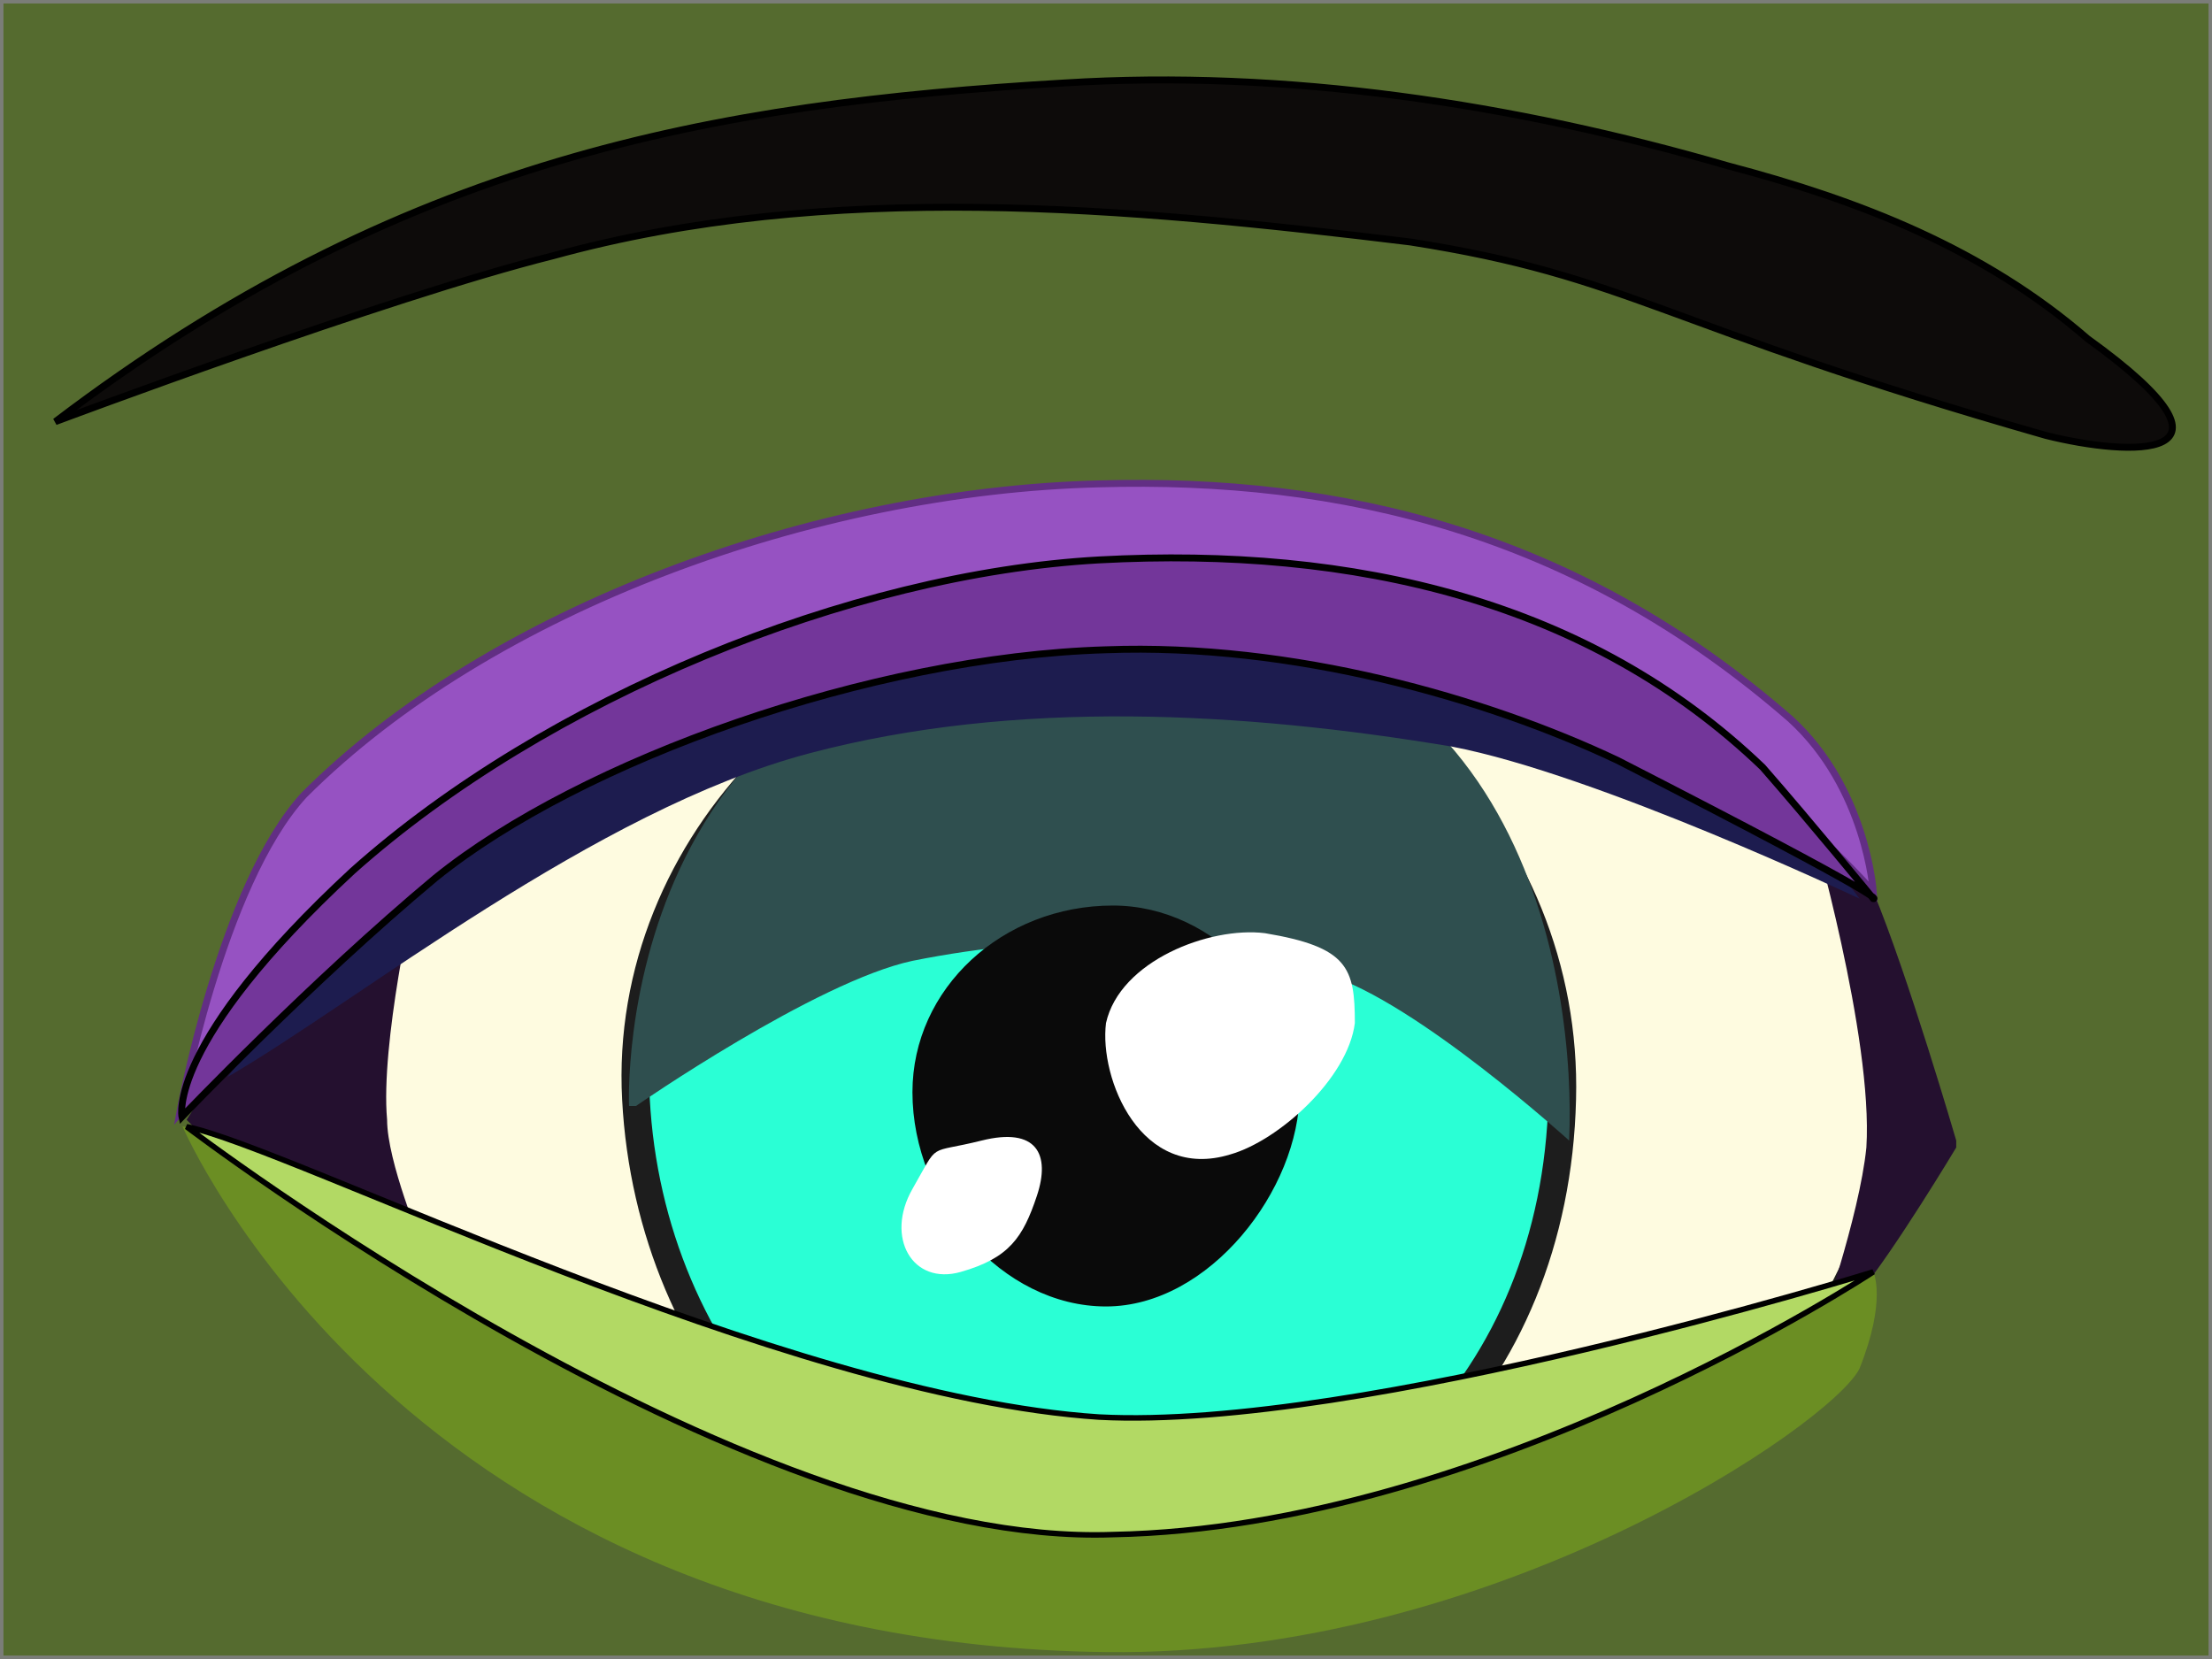 <?xml version="1.0" encoding="UTF-8" standalone="no"?>
<!-- Created with Inkscape (http://www.inkscape.org/) -->

<svg
   width="320"
   height="240"
   viewBox="0 0 320 240"
   version="1.1"
   id="svg1"
   xml:space="preserve"
   inkscape:version="1.4.2 (ebf0e940, 2025-05-08)"
   inkscape:export-filename="memories/eyestack-main-corners.png"
   inkscape:export-xdpi="96"
   inkscape:export-ydpi="96"
   sodipodi:docname="eyestack-main.svg"
   xmlns:inkscape="http://www.inkscape.org/namespaces/inkscape"
   xmlns:sodipodi="http://sodipodi.sourceforge.net/DTD/sodipodi-0.dtd"
   xmlns="http://www.w3.org/2000/svg"
   xmlns:svg="http://www.w3.org/2000/svg"><rect x="0" y="0" width="320" height="240" fill="#333333" stroke="none"/><sodipodi:namedview
     id="namedview1"
     pagecolor="#505050"
     bordercolor="#eeeeee"
     borderopacity="1"
     inkscape:showpageshadow="0"
     inkscape:pageopacity="0"
     inkscape:pagecheckerboard="true"
     inkscape:deskcolor="#505050"
     inkscape:document-units="px"
     inkscape:zoom="5.7157799"
     inkscape:cx="212.13203"
     inkscape:cy="152.2102"
     inkscape:window-width="2352"
     inkscape:window-height="1147"
     inkscape:window-x="0"
     inkscape:window-y="25"
     inkscape:window-maximized="0"
     inkscape:current-layer="g_upper_lid_11"
     showgrid="false"
     showguides="true"><sodipodi:guide
       position="160,155.342"
       orientation="1,0"
       id="guide1"
       inkscape:locked="false" /><sodipodi:guide
       position="93.425,120"
       orientation="0,-1"
       id="guide2"
       inkscape:locked="false" /><sodipodi:guide
       position="130.667,84"
       orientation="0,-1"
       id="guide3"
       inkscape:locked="false" /><sodipodi:guide
       position="272.66,156.619"
       orientation="1,0"
       id="guide4"
       inkscape:locked="false" /><sodipodi:guide
       position="52.948,193.485"
       orientation="1,0"
       id="guide5"
       inkscape:locked="false" /><sodipodi:guide
       position="30.433,223.67"
       orientation="1,0"
       id="guide6"
       inkscape:locked="false" /><sodipodi:guide
       position="43.052,211.794"
       orientation="1,0"
       id="guide7"
       inkscape:locked="false" /><sodipodi:guide
       position="282.062,161.32"
       orientation="1,0"
       id="guide8"
       inkscape:locked="false" /><sodipodi:guide
       position="17.814,67.052"
       orientation="0,-1"
       id="guide9"
       inkscape:locked="false" /><sodipodi:guide
       position="21.773,62.845"
       orientation="0,-1"
       id="guide10"
       inkscape:locked="false" /><sodipodi:guide
       position="25.485,114.309"
       orientation="1,0"
       id="guide11"
       inkscape:locked="false" /><sodipodi:guide
       position="1.979,90.557"
       orientation="0,-1"
       id="guide12"
       inkscape:locked="false" /><sodipodi:guide
       position="15.588,181.113"
       orientation="0,-1"
       id="guide13"
       inkscape:locked="false" /><sodipodi:guide
       position="304.33,122.227"
       orientation="1,0"
       id="guide14"
       inkscape:locked="false" /><sodipodi:guide
       position="-12.371,77.691"
       orientation="0,-1"
       id="guide15"
       inkscape:locked="false" /></sodipodi:namedview><defs
     id="defs1" /><g
     inkscape:groupmode="layer"
     id="g_base_color"
     inkscape:label="g_neutral_bg_color"
     style="display:inline"
     sodipodi:insensitive="true"><rect
       style="fill:#556b2f;fill-opacity:1;stroke:#808080;stroke-opacity:0.9"
       id="rect12"
       width="320"
       height="240"
       x="0"
       y="0"
       inkscape:label="color_rect1" /></g><g
     inkscape:groupmode="layer"
     id="g_surpise_bg_color"
     inkscape:label="g_surpise_bg_color"
     style="display:none"><rect
       style="display:inline;fill:#9540bf;fill-opacity:1;stroke:#808080;stroke-opacity:0.9"
       id="rect1"
       width="320"
       height="240"
       x="0"
       y="0"
       inkscape:label="color_rect2" /></g><g
     inkscape:groupmode="layer"
     id="g_symmetric_testo"
     inkscape:label="g_symmetric_testo"
     style="display:none;fill:#fbf394;fill-opacity:1"><ellipse
       style="fill:#fbf394;fill-opacity:1;stroke:#1d1d1d"
       id="grande_ellipse"
       cx="75.934"
       cy="186.834"
       rx="180"
       ry="20"
       transform="rotate(-30)" /></g><g
     inkscape:groupmode="layer"
     id="g_face_background_11"
     inkscape:label="g_face_background_11"
     style="display:inline"><path
       style="display:inline;fill:#0d0b0a;fill-opacity:1;stroke:#000000;stroke-opacity:1"
       d="m 8,61 c 50,-38 95,-46 146,-49 32,-2 65,3 96,12 19,5 37,12 52,25 25,18 6,17 -6,14 C 240,47 236,40 204,35 163,30 120,26 80,37 56,43 8,61 8,61 Z"
       id="eyebrow"
       sodipodi:nodetypes="csassasc"
       inkscape:label="eyebrow" /></g><g
     inkscape:groupmode="layer"
     id="g_eyeball_bg"
     inkscape:label="g_eyeball_bg"
     style="display:inline"
     sodipodi:insensitive="true"><ellipse
       style="display:inline;fill:#fefbe0;fill-opacity:1;stroke:#1d1d1d;stroke-width:0.983"
       id="sclera"
       cx="162.854"
       cy="156.19"
       rx="110"
       ry="82"
       inkscape:label="sclera" /></g><g
     inkscape:groupmode="layer"
     id="g_inner_eye_11"
     inkscape:label="g_inner_eye_11"
     style="display:inline"><path
       id="iris_11"
       style="display:inline;fill:#2affd5;fill-opacity:1;stroke:#1d1d1d;stroke-width:4;stroke-dasharray:none;stroke-opacity:1"
       d="m 226,159 c -1,41 -30,69 -67,69 -37,0 -65,-31 -67,-69 -2,-37 30,-69 67,-69 37,0 68,31 67,69 z"
       sodipodi:nodetypes="sssss"
       inkscape:label="iris" /><path
       style="display:inline;fill:#2f4f4f;fill-opacity:1;stroke:none;stroke-opacity:0.9"
       d="m 92,160 c 0,0 26,-18 40,-21 20,-4 41,-4 60,2 13,4 35,24 35,24 1,-22 -6,-79 -68,-76 -71,3 -68,71 -68,71 z"
       id="iris_shadow_top_11"
       sodipodi:nodetypes="caacsc"
       inkscape:label="iris_shadow_top" /><path
       id="pupil_11"
       style="display:inline;fill:#0a0a0a;stroke-width:1.155"
       d="m 160,189 c -15,0 -28,-15 -28,-31 0,-15 13,-27 29,-27 15,0 27,14 27,27 0,14 -13,31 -28,31 z"
       inkscape:label="pupil"
       sodipodi:nodetypes="sssas" /><path
       id="glint_sm_11"
       style="display:inline;fill:#ffffff;fill-opacity:1;stroke-width:0.849"
       d="m 150,173 c -2,6 -4,9 -11,11 -7,2 -11,-5 -7,-12 4,-7 2,-5 10,-7 8,-2 10,2 8,8 z"
       sodipodi:nodetypes="zzzzz"
       inkscape:label="glint_sm" /><path
       id="glint_lg_11"
       style="display:inline;fill:#ffffff;fill-opacity:1;stroke-width:0.893"
       d="m 196,148 c -1,8 -11,17 -18,19 -13,4 -19,-11 -18,-19 2,-9 15,-14 23,-13 12,2 13,5 13,13 z"
       sodipodi:nodetypes="sssas"
       inkscape:label="glint_lg" /></g>
<g id="g_inner_eye_11_0_to_00" inkscape:groupmode="layer" inkscape:label="g_inner_eye_11_0_to_00" style="display:none">
    <path id="iris_11_0_00" d="M197.333 156C188.333 191.667 159.333 212 129.667 207C100 202 84 171.333 90 138C96 105.667 128 82 157.667 87C187.333 92 206 123.333 197.333 156Z" label="iris" style="display:inline;fill:#2affd5;fill-opacity:1;stroke:#1d1d1d;stroke-width:4;stroke-dasharray:none;stroke-opacity:1" nodetypes="sssss"/>
    <path id="iris_shadow_top_11_0_00" d="M89.333 139.333C89.333 139.333 112.333 124.333 124.667 122C141.333 119 158.667 119.333 174.333 124.333C186 128 206 145 206 145C206 122.667 198 82 150.667 83.333C95.667 85 88.667 139.333 88.667 139.333Z" style="display:inline;fill:#2f4f4f;fill-opacity:1;stroke:none;stroke-opacity:0.9" nodetypes="caacsc" label="iris_shadow_top"/>
    <path id="pupil_11_0_00" d="M136.333 169.667C124.333 167.667 117 152.667 120.333 139C123.333 126 136.333 117.333 149 119.333C161 121.333 167.667 135.333 165 146.333C162 158.667 148.333 171.667 136.333 169.667Z" style="display:inline;fill:#0a0a0a;stroke-width:1.155" nodetypes="sssas" label="pupil"/>
    <path id="glint_sm_11_0_00" d="M128.333 161C125.667 165.333 123.667 165.667 119.667 166C115.667 166.333 113.333 161.333 117 156C120.667 150.667 121 153 125.667 153.333C130 153.333 131 156.667 128.333 161Z" nodetypes="zzzzz" style="display:inline;fill:#ffffff;fill-opacity:1;stroke-width:0.849" label="glint_sm"/>
    <path id="glint_lg_11_0_00" d="M175 130.667C174 137 166 144 160.333 145.333C150 148 145.333 136.667 146.333 130.333C148.333 123.667 158.333 119 164.667 120C173.667 121.333 175 124 175 130.667Z" style="display:inline;fill:#ffffff;fill-opacity:1;stroke-width:0.893" nodetypes="sssas" label="glint_lg"/>
</g>
<g id="g_inner_eye_11_0_to_01" inkscape:groupmode="layer" inkscape:label="g_inner_eye_11_0_to_01" style="display:none">
    <path id="iris_11_0_01" d="M226 151.667C225 191 196 217.667 159 217.667C122 217.667 94 188 92 151.667C90 116.333 122 85.667 159 85.667C196 85.667 227 115.333 226 151.667Z" label="iris" style="display:inline;fill:#2affd5;fill-opacity:1;stroke:#1d1d1d;stroke-width:4;stroke-dasharray:none;stroke-opacity:1" nodetypes="sssss"/>
    <path id="iris_shadow_top_11_0_01" d="M92.333 156.333C92.333 156.333 117.667 136.333 132.333 132.667C152 128 173.333 128.333 192 134.667C205.333 139 226.667 160 226.667 160C227.667 138 221.667 82.667 158 84.333C86 86 91.333 156.333 91.333 156.333Z" style="display:inline;fill:#2f4f4f;fill-opacity:1;stroke:none;stroke-opacity:0.9" nodetypes="caacsc" label="iris_shadow_top"/>
    <path id="pupil_11_0_01" d="M159.667 173.333C144.667 173.333 131.667 159.333 131.667 144.667C131.667 130.667 144.667 119.667 160.667 119.667C175.667 119.667 187.667 132.667 187.667 144.667C187.667 157.667 174.667 173.333 159.667 173.333Z" style="display:inline;fill:#0a0a0a;stroke-width:1.155" nodetypes="sssas" label="pupil"/>
    <path id="glint_sm_11_0_01" d="M148 160.333C146 166.333 144 169.333 137 171.333C130 173.333 126.667 167.333 130.667 160.333C134.667 153.333 132 155 140 153C148 151 150 154.333 148 160.333Z" nodetypes="zzzzz" style="display:inline;fill:#ffffff;fill-opacity:1;stroke-width:0.849" label="glint_sm"/>
    <path id="glint_lg_11_0_01" d="M194 132C193 139.333 185.333 145.667 179.333 147.333C168 151 162 138.667 163.667 131.667C166.333 123.667 175.667 120 182.333 120.667C191.667 122 194 124.667 194 131.667Z" style="display:inline;fill:#ffffff;fill-opacity:1;stroke-width:0.893" nodetypes="sssas" label="glint_lg"/>
</g>
<g id="g_inner_eye_11_0_to_02" inkscape:groupmode="layer" inkscape:label="g_inner_eye_11_0_to_02" style="display:none">
    <path id="iris_11_0_02" d="M230.667 138.333C238 174 220.333 202.333 190.333 207.667C160.333 213 131.667 190 122.333 157.333C113.333 125.667 132.667 93.333 162.667 88C192.667 82.667 223.667 105.333 230.667 138.333Z" label="iris" style="display:inline;fill:#2affd5;fill-opacity:1;stroke:#1d1d1d;stroke-width:4;stroke-dasharray:none;stroke-opacity:1" nodetypes="sssss"/>
    <path id="iris_shadow_top_11_0_02" d="M115.333 143.333C115.333 143.333 138.333 127.667 151 124.667C167.333 121 184.667 121 200.667 125.667C212.667 128.667 233.667 145 233.667 145C230 125.667 219.667 82 170 84.667C111 87 114.667 143.333 114.667 143.333Z" style="display:inline;fill:#2f4f4f;fill-opacity:1;stroke:none;stroke-opacity:0.9" nodetypes="caacsc" label="iris_shadow_top"/>
    <path id="pupil_11_0_02" d="M185.333 171.667C173.333 173.667 159.667 162.667 156.333 148.667C153.333 135.667 161.333 123.333 174.333 121C186.333 119 199 129.333 201.667 140.667C204.333 152.667 197.333 169.333 185.333 171.667Z" style="display:inline;fill:#0a0a0a;stroke-width:1.155" nodetypes="sssas" label="pupil"/>
    <path id="glint_sm_11_0_02" d="M171 156.333C169.333 161.667 167.333 164.333 161 166.333C154.667 168 150.333 161.667 154.667 155.333C159 149 156.667 151.333 163.667 149C170.667 146.667 172.667 150.667 171 156.333Z" nodetypes="zzzzz" style="display:inline;fill:#ffffff;fill-opacity:1;stroke-width:0.849" label="glint_sm"/>
    <path id="glint_lg_11_0_02" d="M206.667 138C204 144 196.333 147.667 191.667 147.667C183 149 181.333 138 183.333 133C186.667 127.333 195.333 124.333 200.667 126.333C208.667 129 208 132.333 206.667 138Z" style="display:inline;fill:#ffffff;fill-opacity:1;stroke-width:0.893" nodetypes="sssas" label="glint_lg"/>
</g>
<g id="g_inner_eye_11_0_to_10" inkscape:groupmode="layer" inkscape:label="g_inner_eye_11_0_to_10" style="display:none">
    <path id="iris_11_0_10" d="M198.25 158.667C197.25 197.667 171.583 224.333 138.583 224.333C105.583 224.333 80.583 194.667 78.917 158.667C77.25 123.333 105.583 93 138.583 93C171.583 93 199.25 122.667 198.25 158.667Z" label="iris" style="display:inline;fill:#2affd5;fill-opacity:1;stroke:#1d1d1d;stroke-width:4;stroke-dasharray:none;stroke-opacity:1" nodetypes="sssss"/>
    <path id="iris_shadow_top_11_0_10" d="M78.583 161.333C78.583 161.333 101.25 143 113.917 140C131.583 135.667 150.583 136.333 167.583 142C179.25 145.667 198.917 165 198.917 165C199.917 144 191.917 90.667 138.583 92.667C82.583 94.333 77.583 151.333 77.917 161.333Z" style="display:inline;fill:#2f4f4f;fill-opacity:1;stroke:none;stroke-opacity:0.9" nodetypes="caacsc" label="iris_shadow_top"/>
    <path id="pupil_11_0_10" d="M137.583 187C124.25 187 112.583 172.667 112.583 157.333C112.583 143 124.25 131.667 138.583 131.667C151.917 131.667 162.583 145 162.583 157.333C162.583 170.667 150.917 187 137.583 187Z" style="display:inline;fill:#0a0a0a;stroke-width:1.155" nodetypes="sssas" label="pupil"/>
    <path id="glint_sm_11_0_10" d="M128.917 173C127.25 178.667 125.25 181.667 119.25 183.333C112.917 185.333 109.583 178.667 112.917 172C116.583 165.333 115.25 167.333 121.917 165.333C128.583 163.333 130.917 167.333 128.917 173Z" nodetypes="zzzzz" style="display:inline;fill:#ffffff;fill-opacity:1;stroke-width:0.849" label="glint_sm"/>
    <path id="glint_lg_11_0_10" d="M170.917 146C169.25 153.333 161.25 162.333 154.917 164C143.25 167.667 137.917 153.667 138.917 146C140.583 137.333 152.25 133 159.583 133.667C170.917 135 172.25 138 170.917 146Z" style="display:inline;fill:#ffffff;fill-opacity:1;stroke-width:0.893" nodetypes="sssas" label="glint_lg"/>
</g>
<g id="g_inner_eye_11_0_to_12" inkscape:groupmode="layer" inkscape:label="g_inner_eye_11_0_to_12" style="display:none">
    <path id="iris_11_0_12" d="M241.333 157.667C240.333 196.667 214.667 223.333 181.667 223.333C148.667 223.333 123.667 193.667 122 157.667C120.333 122.333 148.667 92 181.667 92C214.667 92 242.333 121.667 241.333 157.667Z" label="iris" style="display:inline;fill:#2affd5;fill-opacity:1;stroke:#1d1d1d;stroke-width:4;stroke-dasharray:none;stroke-opacity:1" nodetypes="sssss"/>
    <path id="iris_shadow_top_11_0_12" d="M121.667 160.333C121.667 160.333 144.333 142 157 139C174.667 134.667 193.667 135.333 210.667 141C222.333 144.667 242 164 242 164C243 143 235 90 181.667 91.667C124.333 93.333 120.667 150.333 121 160.333Z" style="display:inline;fill:#2f4f4f;fill-opacity:1;stroke:none;stroke-opacity:0.9" nodetypes="caacsc" label="iris_shadow_top"/>
    <path id="pupil_11_0_12" d="M184.667 186C171.333 186 159.667 171.667 159.667 156.333C159.667 142 171.333 130.667 185.667 130.667C199 130.667 209.667 144 209.667 156.333C209.667 169.667 198 186 184.667 186Z" style="display:inline;fill:#0a0a0a;stroke-width:1.155" nodetypes="sssas" label="pupil"/>
    <path id="glint_sm_11_0_12" d="M176 172C174.333 177.667 172.333 180.667 166.333 182.333C160 184.333 156.667 177.667 160 171C163.667 164.333 162.333 166.333 169 164.333C175.667 162.333 178 166.333 176 172Z" nodetypes="zzzzz" style="display:inline;fill:#ffffff;fill-opacity:1;stroke-width:0.849" label="glint_sm"/>
    <path id="glint_lg_11_0_12" d="M218 145C216.333 152.333 208.333 161.333 202 163C190.333 166.667 185 152.667 186 145C187.667 136.333 199.333 132 206.667 132.667C218 134 219.333 137 218 145Z" style="display:inline;fill:#ffffff;fill-opacity:1;stroke-width:0.893" nodetypes="sssas" label="glint_lg"/>
</g>
<g id="g_inner_eye_11_0_to_20" inkscape:groupmode="layer" inkscape:label="g_inner_eye_11_0_to_20" style="display:none">
    <path id="iris_11_0_20" d="M194.271 157.258C201.938 192.924 184.271 221.258 154.605 226.258C124.938 231.258 96.271 207.924 86.938 175.258C77.938 143.258 96.938 111.258 126.605 106.258C156.271 101.258 187.605 123.924 194.271 157.258Z" label="iris" style="display:inline;fill:#2affd5;fill-opacity:1;stroke:#1d1d1d;stroke-width:4;stroke-dasharray:none;stroke-opacity:1" nodetypes="sssss"/>
    <path id="iris_shadow_top_11_0_20" d="M79.938 163.258C79.938 163.258 100.605 147.591 111.938 144.591C128.605 140.591 146.605 140.591 162.938 144.924C175.271 147.924 197.271 163.924 197.271 163.924C194.271 144.591 181.605 100.924 135.271 102.924C73.605 104.924 79.271 163.258 79.271 163.258Z" style="display:inline;fill:#2f4f4f;fill-opacity:1;stroke:none;stroke-opacity:0.9" nodetypes="caacsc" label="iris_shadow_top"/>
    <path id="pupil_11_0_20" d="M145.938 193.924C133.938 195.924 120.271 184.591 117.271 170.591C114.271 157.591 122.271 145.258 134.938 143.258C146.938 141.258 159.605 151.924 161.938 163.258C164.938 175.591 157.938 191.924 145.938 193.924Z" style="display:inline;fill:#0a0a0a;stroke-width:1.155" nodetypes="sssas" label="pupil"/>
    <path id="glint_sm_11_0_20" d="M128.605 181.591C125.938 185.924 123.605 186.591 119.938 186.591C115.938 186.591 112.938 182.258 117.271 177.258C121.605 172.258 120.605 174.258 125.605 174.091C130.605 173.924 131.605 176.924 128.605 181.591Z" nodetypes="zzzzz" style="display:inline;fill:#ffffff;fill-opacity:1;stroke-width:0.849" label="glint_sm"/>
    <path id="glint_lg_11_0_20" d="M170.938 157.258C169.938 164.258 161.271 171.924 155.271 173.591C143.938 176.924 138.938 163.924 139.605 157.258C141.271 149.591 152.605 145.258 159.605 145.924C169.938 147.591 170.938 150.258 170.938 157.258Z" style="display:inline;fill:#ffffff;fill-opacity:1;stroke-width:0.893" nodetypes="sssas" label="glint_lg"/>
</g>
<g id="g_inner_eye_11_0_to_21" inkscape:groupmode="layer" inkscape:label="g_inner_eye_11_0_to_21" style="display:none">
    <path id="iris_11_0_21" d="M226 168.333C225 205.333 196 230.667 159 230.667C122 230.667 94 202.667 92 168.333C90 135 122 106 159 106C196 106 227 134 226 168.333Z" label="iris" style="display:inline;fill:#2affd5;fill-opacity:1;stroke:#1d1d1d;stroke-width:4;stroke-dasharray:none;stroke-opacity:1" nodetypes="sssss"/>
    <path id="iris_shadow_top_11_0_21" d="M91.667 170.667C91.667 170.667 117 153.667 131.333 150.667C151 146.667 172.333 147 191.333 152.333C204.333 156 226.333 174.333 226.333 174.333C227.333 154.333 221.333 102.333 157.667 105C88 107.667 90.667 170.333 90.667 170.333Z" style="display:inline;fill:#2f4f4f;fill-opacity:1;stroke:none;stroke-opacity:0.9" nodetypes="caacsc" label="iris_shadow_top"/>
    <path id="pupil_11_0_21" d="M159.667 197.667C144.667 197.667 131.667 184 131.667 169.333C131.667 155.667 144.667 144.667 160.667 144.667C175.667 144.667 187.667 157.333 187.667 169.333C187.667 182 174.667 197.667 159.667 197.667Z" style="display:inline;fill:#0a0a0a;stroke-width:1.155" nodetypes="sssas" label="pupil"/>
    <path id="glint_sm_11_0_21" d="M149.667 183C147.667 188.333 145.667 191 138.667 193C131.667 194.667 127.667 188.333 131.667 182C135.667 175.667 133.667 177.333 141.667 175.667C149.667 174 151.667 177.333 149.667 183Z" nodetypes="zzzzz" style="display:inline;fill:#ffffff;fill-opacity:1;stroke-width:0.849" label="glint_sm"/>
    <path id="glint_lg_11_0_21" d="M195.667 160.333C194.667 167.667 184.667 175.667 177.667 177.667C164.667 181.333 158.667 167.667 159.667 160.333C161.667 152.333 174.667 147.667 182.667 148.667C194.667 150.333 195.667 153.333 195.667 160.333Z" style="display:inline;fill:#ffffff;fill-opacity:1;stroke-width:0.893" nodetypes="sssas" label="glint_lg"/>
</g>
<g id="g_inner_eye_11_0_to_22" inkscape:groupmode="layer" inkscape:label="g_inner_eye_11_0_to_22" style="display:none">
    <path id="iris_11_0_22" d="M233.5 175.083C224.5 210.75 195.5 231.083 165.833 226.083C136.167 221.083 120.167 190.417 126.167 157.083C132.167 124.75 164.167 101.083 193.833 106.083C223.5 111.083 242.167 142.417 233.5 175.083Z" label="iris" style="display:inline;fill:#2affd5;fill-opacity:1;stroke:#1d1d1d;stroke-width:4;stroke-dasharray:none;stroke-opacity:1" nodetypes="sssss"/>
    <path id="iris_shadow_top_11_0_22" d="M126.5 157.417C126.5 157.417 150.5 143.417 163.5 141.417C180.167 138.75 197.5 139.417 213.167 145.083C223.833 148.75 241.833 165.75 241.833 165.75C243.833 143.75 236.5 104.083 190.833 103.417C136.5 101.083 125.833 157.75 125.833 157.75Z" style="display:inline;fill:#2f4f4f;fill-opacity:1;stroke:none;stroke-opacity:0.9" nodetypes="caacsc" label="iris_shadow_top"/>
    <path id="pupil_11_0_22" d="M176.833 192.75C164.833 190.75 157.5 175.75 160.833 162.083C163.833 149.083 176.833 140.417 189.5 142.417C201.5 144.417 208.167 158.417 205.5 169.417C202.5 181.75 188.833 194.75 176.833 192.75Z" style="display:inline;fill:#0a0a0a;stroke-width:1.155" nodetypes="sssas" label="pupil"/>
    <path id="glint_sm_11_0_22" d="M171.833 181.083C170.167 186.417 168.5 188.75 162.167 190.75C156.167 192.417 152.5 186.417 156.167 180.417C159.5 174.417 157.833 176.083 164.833 174.417C171.833 172.75 173.5 176.083 171.833 181.417Z" nodetypes="zzzzz" style="display:inline;fill:#ffffff;fill-opacity:1;stroke-width:0.849" label="glint_sm"/>
    <path id="glint_lg_11_0_22" d="M216.833 153.75C215.833 160.75 207.167 168.417 201.167 170.083C189.833 173.417 184.833 160.417 185.5 153.75C187.167 146.083 198.5 141.75 205.5 142.417C215.833 144.083 216.833 146.75 216.833 153.75Z" style="display:inline;fill:#ffffff;fill-opacity:1;stroke-width:0.893" nodetypes="sssas" label="glint_lg"/>
</g>
<g id="g_inner_eye_11_1_to_00" inkscape:groupmode="layer" inkscape:label="g_inner_eye_11_1_to_00" style="display:none">
    <path id="iris_11_1_00" d="M168.667 153C151.667 183.333 122.667 196 100.333 186C78 176 74 145.667 88 117C102 89.333 134 74 156.333 84C178.667 94 185 125.667 168.667 153Z" label="iris" style="display:inline;fill:#2affd5;fill-opacity:1;stroke:#1d1d1d;stroke-width:4;stroke-dasharray:none;stroke-opacity:1" nodetypes="sssss"/>
    <path id="iris_shadow_top_11_1_00" d="M86.667 118.667C86.667 118.667 106.667 106.667 117.333 105C130.667 103 144.333 103.667 156.667 107.667C167 111 185 125 185 125C184 102.333 175 78 142.333 77.667C103.333 78 86.333 118.667 86.333 118.667Z" style="display:inline;fill:#2f4f4f;fill-opacity:1;stroke:none;stroke-opacity:0.9" nodetypes="caacsc" label="iris_shadow_top"/>
    <path id="pupil_11_1_00" d="M112.667 150.333C103.667 146.333 102 131.333 108.667 120C114.667 109 127.667 103.667 137 107.667C146 111.667 147.333 125.667 142 134.667C136 145.333 121.667 154.333 112.667 150.333Z" style="display:inline;fill:#0a0a0a;stroke-width:1.155" nodetypes="sssas" label="pupil"/>
    <path id="glint_sm_11_1_00" d="M106.667 149C103.333 151.667 101.333 149.333 100.333 148C99.333 146.667 98.667 143.667 102 140C105.333 136.333 108 139 109.333 141.667C110 143.667 110 146.333 106.667 149Z" nodetypes="zzzzz" style="display:inline;fill:#ffffff;fill-opacity:1;stroke-width:0.849" label="glint_sm"/>
    <path id="glint_lg_11_1_00" d="M154 113.333C153 118 147 123 142.667 123.667C135 125 131.667 117.333 132.667 112.667C134.667 108.333 141.667 104 146.333 105C152.333 105.667 154 108 154 113.333Z" style="display:inline;fill:#ffffff;fill-opacity:1;stroke-width:0.893" nodetypes="sssas" label="glint_lg"/>
</g>
<g id="g_inner_eye_11_1_to_01" inkscape:groupmode="layer" inkscape:label="g_inner_eye_11_1_to_01" style="display:none">
    <path id="iris_11_1_01" d="M226 144.333C225 182 196 207.333 159 207.333C122 207.333 94 179 92 144.333C90 110.667 122 81.333 159 81.333C196 81.333 227 109.667 226 144.333Z" label="iris" style="display:inline;fill:#2affd5;fill-opacity:1;stroke:#1d1d1d;stroke-width:4;stroke-dasharray:none;stroke-opacity:1" nodetypes="sssss"/>
    <path id="iris_shadow_top_11_1_01" d="M92.667 152.667C92.667 152.667 117.333 130.667 132.667 126.333C152 121 173.667 121.667 192 128.333C205.667 133 226.333 155 226.333 155C227.333 133 222.333 79.333 157 79.667C84 80 91.667 152.667 91.667 152.667Z" style="display:inline;fill:#2f4f4f;fill-opacity:1;stroke:none;stroke-opacity:0.9" nodetypes="caacsc" label="iris_shadow_top"/>
    <path id="pupil_11_1_01" d="M159.333 157.667C144.333 157.667 131.333 144.667 131.333 131.333C131.333 118.333 144.333 108.333 160.333 108.333C175.333 108.333 187.333 120.333 187.333 131.333C187.333 143.333 174.333 157.667 159.333 157.667Z" style="display:inline;fill:#0a0a0a;stroke-width:1.155" nodetypes="sssas" label="pupil"/>
    <path id="glint_sm_11_1_01" d="M146 147.667C144 153.667 142 156.667 135 158.667C128 160.667 125.333 155.667 129.333 148.667C133.333 141.667 130 143 138 141C146 139 148 141.667 146 147.667Z" nodetypes="zzzzz" style="display:inline;fill:#ffffff;fill-opacity:1;stroke-width:0.849" label="glint_sm"/>
    <path id="glint_lg_11_1_01" d="M192 116C191 122.667 185.667 126.333 180.667 127.667C171 131 165 121.333 167.333 115.333C170.667 108.333 176.333 106 181.667 106.333C188.333 107 192 109.333 192 115.333Z" style="display:inline;fill:#ffffff;fill-opacity:1;stroke-width:0.893" nodetypes="sssas" label="glint_lg"/>
</g>
<g id="g_inner_eye_11_1_to_02" inkscape:groupmode="layer" inkscape:label="g_inner_eye_11_1_to_02" style="display:none">
    <path id="iris_11_1_02" d="M235.333 117.667C251 148 244.667 176.667 221.667 187.333C198.667 198 169.333 183 152.667 155.667C136.667 129.333 143.333 96.667 166.333 86C189.333 75.333 220.333 89.667 235.333 117.667Z" label="iris" style="display:inline;fill:#2affd5;fill-opacity:1;stroke:#1d1d1d;stroke-width:4;stroke-dasharray:none;stroke-opacity:1" nodetypes="sssss"/>
    <path id="iris_shadow_top_11_1_02" d="M138.667 126.667C138.667 126.667 158.667 113.333 170 110.333C182.667 107 196.333 107 209.333 110.333C220.333 112.333 240.333 125 240.333 125C232 108.333 218.333 78 181 80.333C134 82 138.333 126.667 138.333 126.667Z" style="display:inline;fill:#2f4f4f;fill-opacity:1;stroke:none;stroke-opacity:0.9" nodetypes="caacsc" label="iris_shadow_top"/>
    <path id="pupil_11_1_02" d="M210.667 154.333C201.667 158.333 187.333 151.333 180.667 139.333C174.667 128.333 177.667 115.667 187.667 111C196.667 107 210 113.667 215.333 123.333C220.667 133.333 219.667 149.667 210.667 154.333Z" style="display:inline;fill:#0a0a0a;stroke-width:1.155" nodetypes="sssas" label="pupil"/>
    <path id="glint_sm_11_1_02" d="M192 139.667C190.667 144.333 188.667 146.667 183 148.667C177.333 150 172.667 144.333 177.333 138.667C182 133 179.333 135.667 185.333 133C191.333 130.333 193.333 134.333 192 139.667Z" nodetypes="zzzzz" style="display:inline;fill:#ffffff;fill-opacity:1;stroke-width:0.849" label="glint_sm"/>
    <path id="glint_lg_11_1_02" d="M217.333 128C213 132 207.667 130.333 205.333 128.333C201 127 203.667 120 206.667 118C211.333 115.667 215.667 114.667 218.333 117.667C222.333 121 220 124.667 217.333 128Z" style="display:inline;fill:#ffffff;fill-opacity:1;stroke-width:0.893" nodetypes="sssas" label="glint_lg"/>
</g>
<g id="g_inner_eye_11_1_to_10" inkscape:groupmode="layer" inkscape:label="g_inner_eye_11_1_to_10" style="display:none">
    <path id="iris_11_1_10" d="M170.5 158.333C169.5 195.333 147.167 220.667 118.167 220.667C89.167 220.667 67.167 192.333 65.833 158.333C64.5 124.667 89.167 96 118.167 96C147.167 96 171.5 124.333 170.5 158.333Z" label="iris" style="display:inline;fill:#2affd5;fill-opacity:1;stroke:#1d1d1d;stroke-width:4;stroke-dasharray:none;stroke-opacity:1" nodetypes="sssss"/>
    <path id="iris_shadow_top_11_1_10" d="M65.167 162.667C65.167 162.667 84.5 144 95.833 141C111.167 136.333 128.167 137.667 143.167 143C153.5 146.333 170.833 165 170.833 165C171.833 145 162.833 95.333 118.167 96.333C77.167 96.667 64.167 142.667 64.833 162.667Z" style="display:inline;fill:#2f4f4f;fill-opacity:1;stroke:none;stroke-opacity:0.9" nodetypes="caacsc" label="iris_shadow_top"/>
    <path id="pupil_11_1_10" d="M115.167 185C103.5 185 93.167 171.333 93.167 156.667C93.167 143 103.5 132.333 116.167 132.333C127.833 132.333 137.167 145 137.167 156.667C137.167 169.333 126.833 185 115.167 185Z" style="display:inline;fill:#0a0a0a;stroke-width:1.155" nodetypes="sssas" label="pupil"/>
    <path id="glint_sm_11_1_10" d="M107.833 173C106.5 178.333 104.5 181.333 99.5 182.667C93.833 184.667 91.167 178.333 93.833 172C97.167 165.667 96.5 167.667 101.833 165.667C107.167 163.667 109.833 167.667 107.833 173Z" nodetypes="zzzzz" style="display:inline;fill:#ffffff;fill-opacity:1;stroke-width:0.849" label="glint_sm"/>
    <path id="glint_lg_11_1_10" d="M145.833 144C143.5 150.667 137.5 159.667 131.833 161C121.5 164.333 116.833 151.333 117.833 144C119.167 135.667 129.5 132 136.167 132.333C146.833 133 148.5 136 145.833 144Z" style="display:inline;fill:#ffffff;fill-opacity:1;stroke-width:0.893" nodetypes="sssas" label="glint_lg"/>
</g>
<g id="g_inner_eye_11_1_to_12" inkscape:groupmode="layer" inkscape:label="g_inner_eye_11_1_to_12" style="display:none">
    <path id="iris_11_1_12" d="M256.667 156.333C255.667 193.333 233.333 218.667 204.333 218.667C175.333 218.667 153.333 190.333 152 156.333C150.667 122.667 175.333 94 204.333 94C233.333 94 257.667 122.333 256.667 156.333Z" label="iris" style="display:inline;fill:#2affd5;fill-opacity:1;stroke:#1d1d1d;stroke-width:4;stroke-dasharray:none;stroke-opacity:1" nodetypes="sssss"/>
    <path id="iris_shadow_top_11_1_12" d="M151.333 160.667C151.333 160.667 170.667 142 182 139C197.333 134.333 214.333 135.667 229.333 141C239.667 144.333 257 163 257 163C258 143 249 94 204.333 94.333C160.667 94.667 150.333 140.667 151 160.667Z" style="display:inline;fill:#2f4f4f;fill-opacity:1;stroke:none;stroke-opacity:0.9" nodetypes="caacsc" label="iris_shadow_top"/>
    <path id="pupil_11_1_12" d="M209.333 183C197.667 183 187.333 169.333 187.333 154.667C187.333 141 197.667 130.333 210.333 130.333C222 130.333 231.333 143 231.333 154.667C231.333 167.333 221 183 209.333 183Z" style="display:inline;fill:#0a0a0a;stroke-width:1.155" nodetypes="sssas" label="pupil"/>
    <path id="glint_sm_11_1_12" d="M202 171C200.667 176.333 198.667 179.333 193.667 180.667C188 182.667 185.333 176.333 188 170C191.333 163.667 190.667 165.667 196 163.667C201.333 161.667 204 165.667 202 171Z" nodetypes="zzzzz" style="display:inline;fill:#ffffff;fill-opacity:1;stroke-width:0.849" label="glint_sm"/>
    <path id="glint_lg_11_1_12" d="M240 142C237.667 148.667 231.667 157.667 226 159C215.667 162.333 211 149.333 212 142C213.333 133.667 223.667 130 230.333 130.333C241 131 242.667 134 240 142Z" style="display:inline;fill:#ffffff;fill-opacity:1;stroke-width:0.893" nodetypes="sssas" label="glint_lg"/>
</g>
<g id="g_inner_eye_11_1_to_20" inkscape:groupmode="layer" inkscape:label="g_inner_eye_11_1_to_20" style="display:none">
    <path id="iris_11_1_20" d="M162.543 155.515C178.876 185.849 172.543 214.515 150.21 224.515C127.876 234.515 98.543 218.849 81.876 191.515C65.876 164.515 71.876 132.515 94.21 122.515C116.543 112.515 148.21 126.849 162.543 155.515Z" label="iris" style="display:inline;fill:#2affd5;fill-opacity:1;stroke:#1d1d1d;stroke-width:4;stroke-dasharray:none;stroke-opacity:1" nodetypes="sssss"/>
    <path id="iris_shadow_top_11_1_20" d="M67.876 166.515C67.876 166.515 83.21 153.182 91.876 150.182C105.21 146.182 120.21 146.182 133.876 148.849C145.543 150.849 167.543 162.849 167.543 162.849C160.543 146.182 142.21 115.849 111.543 116.849C59.21 117.849 67.543 166.515 67.543 166.515Z" style="display:inline;fill:#2f4f4f;fill-opacity:1;stroke:none;stroke-opacity:0.9" nodetypes="caacsc" label="iris_shadow_top"/>
    <path id="pupil_11_1_20" d="M131.876 198.849C122.876 202.849 108.543 195.182 102.543 183.182C96.543 172.182 99.543 159.515 108.876 155.515C117.876 151.515 131.21 158.849 135.876 168.515C141.876 179.182 140.876 194.849 131.876 198.849Z" style="display:inline;fill:#0a0a0a;stroke-width:1.155" nodetypes="sssas" label="pupil"/>
    <path id="glint_sm_11_1_20" d="M107.21 190.182C103.876 192.849 101.21 191.182 100.876 189.182C99.876 187.182 97.876 185.515 102.543 182.515C107.21 179.515 107.21 181.515 109.21 183.182C111.21 184.849 111.21 186.849 107.21 190.182Z" nodetypes="zzzzz" style="display:inline;fill:#ffffff;fill-opacity:1;stroke-width:0.849" label="glint_sm"/>
    <path id="glint_lg_11_1_20" d="M145.876 166.515C144.876 172.515 137.543 178.849 132.543 180.182C122.876 182.849 118.876 171.849 119.21 166.515C120.543 160.182 130.21 156.515 136.21 156.849C144.876 158.182 145.876 160.515 145.876 166.515Z" style="display:inline;fill:#ffffff;fill-opacity:1;stroke-width:0.893" nodetypes="sssas" label="glint_lg"/>
</g>
<g id="g_inner_eye_11_1_to_21" inkscape:groupmode="layer" inkscape:label="g_inner_eye_11_1_to_21" style="display:none">
    <path id="iris_11_1_21" d="M226 177.667C225 210.667 196 233.333 159 233.333C122 233.333 94 208.333 92 177.667C90 148 122 122 159 122C196 122 227 147 226 177.667Z" label="iris" style="display:inline;fill:#2affd5;fill-opacity:1;stroke:#1d1d1d;stroke-width:4;stroke-dasharray:none;stroke-opacity:1" nodetypes="sssss"/>
    <path id="iris_shadow_top_11_1_21" d="M91.333 181.333C91.333 181.333 116 165.333 130.667 162.333C150 158.333 171.667 159 190.667 163.667C203.667 167 225.667 183.667 225.667 183.667C226.667 165.667 221.667 118.667 156.333 121C88 123.333 90.333 180.667 90.333 180.667Z" style="display:inline;fill:#2f4f4f;fill-opacity:1;stroke:none;stroke-opacity:0.9" nodetypes="caacsc" label="iris_shadow_top"/>
    <path id="pupil_11_1_21" d="M159.333 206.333C144.333 206.333 131.333 194 131.333 180.667C131.333 168.333 144.333 158.333 160.333 158.333C175.333 158.333 187.333 169.667 187.333 180.667C187.333 192 174.333 206.333 159.333 206.333Z" style="display:inline;fill:#0a0a0a;stroke-width:1.155" nodetypes="sssas" label="pupil"/>
    <path id="glint_sm_11_1_21" d="M149.333 193C147.333 197.667 145.333 200 138.333 202C131.333 203.333 127.333 197.667 131.333 192C135.333 186.333 133.333 187.667 141.333 186.333C149.333 185 151.333 187.667 149.333 193Z" nodetypes="zzzzz" style="display:inline;fill:#ffffff;fill-opacity:1;stroke-width:0.849" label="glint_sm"/>
    <path id="glint_lg_11_1_21" d="M195.333 172.667C194.333 179.333 184.333 186.333 177.333 188.333C164.333 191.667 158.333 179.333 159.333 172.667C161.333 165.667 174.333 161.333 182.333 162.333C194.333 163.667 195.333 166.667 195.333 172.667Z" style="display:inline;fill:#ffffff;fill-opacity:1;stroke-width:0.893" nodetypes="sssas" label="glint_lg"/>
</g>
<g id="g_inner_eye_11_1_to_22" inkscape:groupmode="layer" inkscape:label="g_inner_eye_11_1_to_22" style="display:none">
    <path id="iris_11_1_22" d="M241 191.167C224 221.5 195 234.167 172.667 224.167C150.333 214.167 146.333 183.833 160.333 155.167C174.333 127.5 206.333 112.167 228.667 122.167C251 132.167 257.333 163.833 241 191.167Z" label="iris" style="display:inline;fill:#2affd5;fill-opacity:1;stroke:#1d1d1d;stroke-width:4;stroke-dasharray:none;stroke-opacity:1" nodetypes="sssss"/>
    <path id="iris_shadow_top_11_1_22" d="M161 154.833C161 154.833 183 144.833 195 143.833C208.333 142.5 222 143.833 234.333 149.167C242.667 152.5 256.667 166.5 256.667 166.5C259.667 144.5 252 122.167 222.667 117.833C185 110.167 160.667 155.5 160.667 155.5Z" style="display:inline;fill:#2f4f4f;fill-opacity:1;stroke:none;stroke-opacity:0.9" nodetypes="caacsc" label="iris_shadow_top"/>
    <path id="pupil_11_1_22" d="M193.667 196.5C184.667 192.5 183 177.5 189.667 166.167C195.667 155.167 208.667 149.833 218 153.833C227 157.833 228.333 171.833 223 180.833C217 191.5 202.667 200.5 193.667 196.5Z" style="display:inline;fill:#0a0a0a;stroke-width:1.155" nodetypes="sssas" label="pupil"/>
    <path id="glint_sm_11_1_22" d="M193.667 189.167C192.333 193.833 191 195.5 185.333 197.5C180.333 198.833 177 193.833 180.333 188.833C183 183.833 181.667 185.167 187.667 183.833C193.667 182.5 195 185.167 193.667 189.833Z" nodetypes="zzzzz" style="display:inline;fill:#ffffff;fill-opacity:1;stroke-width:0.849" label="glint_sm"/>
    <path id="glint_lg_11_1_22" d="M237.667 159.5C236.667 165.5 229.333 171.833 224.333 173.167C214.667 175.833 210.667 164.833 211 159.5C212.333 153.167 222 149.5 228 149.833C236.667 151.167 237.667 153.5 237.667 159.5Z" style="display:inline;fill:#ffffff;fill-opacity:1;stroke-width:0.893" nodetypes="sssas" label="glint_lg"/>
</g>
<g
     inkscape:groupmode="layer"
     id="g_inner_eye_20"
     inkscape:label="g_inner_eye_20"
     style="display:none"><path
       id="iris_20"
       style="display:inline;fill:#2affd5;fill-opacity:1;stroke:#1d1d1d;stroke-width:2.817;stroke-dasharray:none;stroke-opacity:1"
       d="m 130.814,153.773 c 25,25 30,54 15,69 -15,15 -45,7 -69,-15 -23,-22 -30,-54 -15,-69 15,-15 47,-9 69,15 z"
       sodipodi:nodetypes="sssss"
       inkscape:label="iris" /><path
       style="display:inline;fill:#2f4f4f;fill-opacity:1;stroke:none;stroke-opacity:0.9"
       d="m 55.814,169.773 c 0,0 10,-11 16,-14 10,-4 22,-4 33,-3 11,1 33,9 33,9 -11,-14 -35,-31 -50,-31 -43,0 -32,39 -32,39 z"
       id="iris_shadow_top_20"
       sodipodi:nodetypes="caacsc"
       inkscape:label="iris_shadow_top" /><path
       id="pupil_20"
       style="display:inline;fill:#0a0a0a;stroke-width:0.813"
       d="m 117.814,203.773 c -6,6 -21,2 -30,-8 -9,-9 -11,-22 -5,-28 6,-6 20,-2 27,6 9,9 14,24 8,30 z"
       inkscape:label="pupil"
       sodipodi:nodetypes="sssas" /><path
       id="glint_sm_20"
       style="display:inline;fill:#ffffff;fill-opacity:1;stroke-width:0.509"
       d="m 85.814,198.773 c -4,1 -7,-3 -4,-7 2,-4 1,-3 6,-4 5,-1 6,1 5,4.5 -1,3.5 -2,4.5 -7,6.5 z"
       sodipodi:nodetypes="zzzcz"
       inkscape:label="glint_sm" /><path
       id="glint_lg_20"
       style="display:inline;fill:#ffffff;fill-opacity:1;stroke-width:0.536"
       d="m 120.814,175.773 c -1,5 -7,10 -11,11 -8,2 -11,-7 -11,-11 1,-5 9,-8 14,-8 7,1 8,3 8,8 z"
       sodipodi:nodetypes="sssas"
       inkscape:label="glint_lg" /></g><g
     inkscape:groupmode="layer"
     id="g_inner_eye_00"
     inkscape:label="g_inner_eye_00"
     style="display:none"><path
       id="iris_00"
       style="display:inline;fill:#2affd5;fill-opacity:1;stroke:#1d1d1d;stroke-width:2.817;stroke-dasharray:none;stroke-opacity:1"
       d="m 140,150 c -25,25 -54,30 -69,15 -15,-15 -7,-45 15,-69 22,-23 54,-30 69,-15 15,15 9,47 -15,69 z"
       sodipodi:nodetypes="sssss"
       inkscape:label="iris" /><path
       style="display:inline;fill:#2f4f4f;fill-opacity:1;stroke:none;stroke-opacity:0.9"
       d="m 84,98 c 0,0 17,-9 26,-10 10,-1 20,0 29,3 9,3 25,14 25,14 C 162,82 152,74 134,72 111,71 84,98 84,98 Z"
       id="iris_shadow_top_00"
       sodipodi:nodetypes="caacsc"
       inkscape:label="iris_shadow_top" /><path
       id="pupil_00"
       style="display:inline;fill:#0a0a0a;stroke-width:0.813"
       d="m 89,131 c -6,-6 -2,-21 8,-30 9,-9 22,-11 28,-5 6,6 2,20 -6,27 -9,9 -24,14 -30,8 z"
       inkscape:label="pupil"
       sodipodi:nodetypes="sssas" /><path
       id="glint_sm_00"
       style="display:inline;fill:#ffffff;fill-opacity:1;stroke-width:0.626"
       d="m 85,137 c -4,1 -6,-4 -4,-7 2,-3 3,-4 6,-6 3,-2 8,1 6,6 -3,4 -4,6 -8,7 z"
       sodipodi:nodetypes="zzzcz"
       inkscape:label="glint_sm" /><path
       id="glint_lg_00"
       style="display:inline;fill:#ffffff;fill-opacity:1;stroke-width:0.366"
       d="m 133,96 c -1,3 -5,6 -8,6 -5,0 -7,-4 -6,-7 2,-2 6,-6 9,-5 3,0 5,2 5,6 z"
       sodipodi:nodetypes="sssas"
       inkscape:label="glint_lg" /></g><g
     inkscape:groupmode="layer"
     id="g_inner_eye_22"
     inkscape:label="g_inner_eye_22"
     style="display:none"><path
       id="iris_22"
       style="display:inline;fill:#2affd5;fill-opacity:1;stroke:#1d1d1d;stroke-width:2.817;stroke-dasharray:none;stroke-opacity:1"
       d="m 248.5,207.25 c -25,25 -54,30 -69,15 -15,-15 -7,-45 15,-69 22,-23 54,-30 69,-15 15,15 9,47 -15,69 z"
       sodipodi:nodetypes="sssss"
       inkscape:label="iris" /><path
       style="display:inline;fill:#2f4f4f;fill-opacity:1;stroke:none;stroke-opacity:0.9"
       d="m 195.5,152.25 c 0,0 20,-6 31,-6 10,0 20,2 29,7 6,3 16,14 16,14 4,-22 -4,-27 -17,-35 -21,-13 -59,21 -59,21 z"
       id="iris_shadow_top_22"
       sodipodi:nodetypes="caacsc"
       inkscape:label="iris_shadow_top" /><path
       id="pupil_22"
       style="display:inline;fill:#0a0a0a;stroke-width:0.813"
       d="m 210.5,200.25 c -6,-6 -2,-21 8,-30 9,-9 22,-11 28,-5 6,6 2,20 -6,27 -9,9 -24,14 -30,8 z"
       inkscape:label="pupil"
       sodipodi:nodetypes="sssas" /><path
       id="glint_sm_22"
       style="display:inline;fill:#ffffff;fill-opacity:1;stroke-width:0.509"
       d="m 215.5,197.25 c -1,4 -2,5 -7,7 -4,1 -7,-3 -4,-7 2,-4 1,-3 6,-4 5,-1 6,1 5,5 z"
       sodipodi:nodetypes="zzzzz"
       inkscape:label="glint_sm" /><path
       id="glint_lg_22"
       style="display:inline;fill:#ffffff;fill-opacity:1;stroke-width:0.536"
       d="m 258.5,165.25 c -1,5 -7,10 -11,11 -8,2 -11,-7 -11,-11 1,-5 9,-8 14,-8 7,1 8,3 8,8 z"
       sodipodi:nodetypes="sssas"
       inkscape:label="glint_lg" /></g><g
     inkscape:groupmode="layer"
     id="g_inner_eye_10"
     inkscape:label="g_inner_eye_10"
     style="display:none"
     sodipodi:insensitive="true"><path
       id="iris_10"
       style="display:inline;fill:#2affd5;fill-opacity:1;stroke:#1d1d1d;stroke-width:3.05;stroke-dasharray:none;stroke-opacity:1"
       d="m 142.75,158 c -1,35 -20,59 -45,59 -25,0 -44,-27 -45,-59 -1,-32 20,-59 45,-59 25,0 46,27 45,59 z"
       sodipodi:nodetypes="sssss"
       inkscape:label="iris" /><path
       style="display:inline;fill:#2f4f4f;fill-opacity:1;stroke:none;stroke-width:0.762;stroke-opacity:0.9"
       d="m 51.75,164 c 0,0 16,-19 26,-22 13,-5 28,-3 41,2 9,3 24,21 24,21 1,-19 -9,-65 -45,-65 -26,-1 -47,34 -46,64 z"
       id="iris_shadow_top_10"
       sodipodi:nodetypes="caacsc"
       inkscape:label="iris_shadow_top" /><path
       id="pupil_10"
       style="display:inline;fill:#0a0a0a;stroke-width:0.88"
       d="m 92.75,183 c -10,0 -19,-13 -19,-27 0,-13 9,-23 20,-23 10,0 18,12 18,23 0,12 -9,27 -19,27 z"
       inkscape:label="pupil"
       sodipodi:nodetypes="sssas" /><path
       id="glint_sm_10"
       style="display:inline;fill:#ffffff;fill-opacity:1;stroke-width:0.647"
       d="m 86.75,173 c -1,5 -3,8 -7,9 -5,2 -7,-4 -5,-10 3,-6 3,-4 7,-6 4,-2 7,2 5,7 z"
       sodipodi:nodetypes="zzzzz"
       inkscape:label="glint_sm" /><path
       id="glint_lg_10"
       style="display:inline;fill:#ffffff;fill-opacity:1;stroke-width:0.681"
       d="m 120.75,142 c -3,6 -7,15 -12,16 -9,3 -13,-9 -12,-16 1,-8 10,-11 16,-11 10,0 12,3 8,11 z"
       sodipodi:nodetypes="sssas"
       inkscape:label="glint_lg" /></g><g
     inkscape:groupmode="layer"
     id="g_inner_eye_12"
     inkscape:label="g_inner_eye_12"
     style="display:none"><path
       id="iris_12"
       style="display:inline;fill:#2affd5;fill-opacity:1;stroke:#1d1d1d;stroke-width:3.05;stroke-dasharray:none;stroke-opacity:1"
       d="m 272,155 c -1,35 -20,59 -45,59 -25,0 -44,-27 -45,-59 -1,-32 20,-59 45,-59 25,0 46,27 45,59 z"
       sodipodi:nodetypes="sssss"
       inkscape:label="iris" /><path
       style="display:inline;fill:#2f4f4f;fill-opacity:1;stroke:none;stroke-width:0.762;stroke-opacity:0.9"
       d="m 181,161 c 0,0 16,-19 26,-22 13,-5 28,-3 41,2 9,3 24,21 24,21 1,-19 -9,-64 -45,-65 -30,-1 -47,34 -46,64 z"
       id="iris_shadow_top_12"
       sodipodi:nodetypes="caacsc"
       inkscape:label="iris_shadow_top" /><path
       id="pupil_12"
       style="display:inline;fill:#0a0a0a;stroke-width:0.88"
       d="m 234,180 c -10,0 -19,-13 -19,-27 0,-13 9,-23 20,-23 10,0 18,12 18,23 0,12 -9,27 -19,27 z"
       inkscape:label="pupil"
       sodipodi:nodetypes="sssas" /><path
       id="glint_sm_12"
       style="display:inline;fill:#ffffff;fill-opacity:1;stroke-width:0.647"
       d="m 228,170 c -1,5 -3,8 -7,9 -5,2 -7,-4 -5,-10 3,-6 3,-4 7,-6 4,-2 7,2 5,7 z"
       sodipodi:nodetypes="zzzzz"
       inkscape:label="glint_sm" /><path
       id="glint_lg_12"
       style="display:inline;fill:#ffffff;fill-opacity:1;stroke-width:0.681"
       d="m 262,139 c -3,6 -7,15 -12,16 -9,3 -13,-9 -12,-16 1,-8 10,-11 16,-11 10,0 12,3 8,11 z"
       sodipodi:nodetypes="sssas"
       inkscape:label="glint_lg" /></g><g
     inkscape:groupmode="layer"
     id="g_inner_eye_01"
     inkscape:label="g_inner_eye_01"
     style="display:none"><path
       id="iris_01"
       style="display:inline;fill:#2affd5;fill-opacity:1;stroke:#1d1d1d;stroke-width:3.748;stroke-dasharray:none;stroke-opacity:1"
       d="m 226,137 c -1,36 -30,60 -67,60 -37,0 -65,-27 -67,-60 -2,-32 30,-60 67,-60 37,0 68,27 67,60 z"
       sodipodi:nodetypes="sssss"
       inkscape:label="iris" /><path
       style="display:inline;fill:#2f4f4f;fill-opacity:1;stroke:none;stroke-opacity:0.9"
       d="m 93,149 c 0,0 24,-24 40,-29 19,-6 41,-5 59,2 14,5 34,28 34,28 1,-22 -3,-74 -70,-75 -74,-1 -64,74 -64,74 z"
       id="iris_shadow_top_01"
       sodipodi:nodetypes="caacsc"
       inkscape:label="iris_shadow_top" /><path
       id="pupil_01"
       style="display:inline;fill:#0a0a0a;stroke-width:1.021"
       d="m 159,142 c -15,0 -28,-12 -28,-24 0,-12 13,-21 29,-21 15,0 27,11 27,21 0,11 -13,24 -28,24 z"
       inkscape:label="pupil"
       sodipodi:nodetypes="sssas" /><path
       id="glint_sm_01"
       style="display:inline;fill:#ffffff;fill-opacity:1;stroke-width:0.849"
       d="m 144,135 c -2,6 -4,9 -11,11 -7,2 -9,-2 -5,-9 4,-7 0,-6 8,-8 8,-2 10,0 8,6 z"
       sodipodi:nodetypes="zzzzz"
       inkscape:label="glint_sm" /><path
       id="glint_lg_01"
       style="display:inline;fill:#ffffff;fill-opacity:1;stroke-width:0.575"
       d="m 190,100 c -1,6 -4,7 -8,8 -8,3 -14,-4 -11,-9 4,-6 6,-7 10,-7 4,0 9,2 9,7 z"
       sodipodi:nodetypes="sssas"
       inkscape:label="glint_lg" /></g><g
     inkscape:groupmode="layer"
     id="g_inner_eye_21"
     inkscape:label="g_inner_eye_21"
     style="display:none"><path
       id="iris_21"
       style="display:inline;fill:#2affd5;fill-opacity:1;stroke:#1d1d1d;stroke-width:3.378;stroke-dasharray:none;stroke-opacity:1"
       d="m 226,187 c -1,29 -30,49 -67,49 -37,0 -65,-22 -67,-49 -2,-26 30,-49 67,-49 37,0 68,22 67,49 z"
       sodipodi:nodetypes="sssss"
       inkscape:label="iris" /><path
       style="display:inline;fill:#2f4f4f;fill-opacity:1;stroke:none;stroke-width:0.862;stroke-opacity:0.9"
       d="m 91,192 c 0,0 24,-15 39,-18 19,-4 41,-3 60,1 13,3 35,18 35,18 1,-16 -3,-58 -70,-56 -67,2 -65,54 -65,54 z"
       id="iris_shadow_top_21"
       sodipodi:nodetypes="caacsc"
       inkscape:label="iris_shadow_top" /><path
       id="pupil_21"
       style="display:inline;fill:#0a0a0a;stroke-width:0.986"
       d="m 159,215 c -15,0 -28,-11 -28,-23 0,-11 13,-20 29,-20 15,0 27,10 27,20 0,10 -13,23 -28,23 z"
       inkscape:label="pupil"
       sodipodi:nodetypes="sssas" /><path
       id="glint_sm_21"
       style="display:inline;fill:#ffffff;fill-opacity:1;stroke-width:0.719"
       d="m 149,203 c -2,4 -4,6 -11,8 -7,1 -11,-4 -7,-9 4,-5 2,-4 10,-5 8,-1 10,1 8,6 z"
       sodipodi:nodetypes="zzzzz"
       inkscape:label="glint_sm" /><path
       id="glint_lg_21"
       style="display:inline;fill:#ffffff;fill-opacity:1;stroke-width:0.756"
       d="m 195,185 c -1,6 -11,12 -18,14 -13,3 -19,-8 -18,-14 2,-6 15,-10 23,-9 12,1 13,4 13,9 z"
       sodipodi:nodetypes="sssas"
       inkscape:label="glint_lg" /></g><g
     inkscape:groupmode="layer"
     id="g_inner_eye_02"
     inkscape:label="g_inner_eye_02"
     style="display:none"><path
       id="iris_02"
       style="display:inline;fill:#2affd5;fill-opacity:1;stroke:#1d1d1d;stroke-width:2.857;stroke-dasharray:none;stroke-opacity:1"
       d="m 240,97 c 24,25 29,54 13,70 -16,16 -46,9 -70,-13 -23,-21 -29,-54 -13,-70 16,-16 47,-10 70,13 z"
       sodipodi:nodetypes="sssss"
       inkscape:label="iris" /><path
       style="display:inline;fill:#2f4f4f;fill-opacity:1;stroke:none;stroke-width:0.714;stroke-opacity:0.9"
       d="m 162,110 c 0,0 17,-11 27,-14 9,-3 19,-3 29,-1 10,1 29,10 29,10 -13,-14 -30,-31 -55,-29 -35,1 -30,34 -30,34 z"
       id="iris_shadow_top_02"
       sodipodi:nodetypes="caacsc"
       inkscape:label="iris_shadow_top" /><path
       id="pupil_02"
       style="display:inline;fill:#0a0a0a;stroke-width:0.825"
       d="m 236,137 c -6,6 -21,3 -31,-7 -9,-9 -11,-22 -4,-29 6,-6 20,-3 28,5 8,8 13,24 7,31 z"
       inkscape:label="pupil"
       sodipodi:nodetypes="sssas" /><path
       id="glint_sm_02"
       style="display:inline;fill:#ffffff;fill-opacity:1;stroke-width:0.611"
       d="m 213,123 c -1,4 -3,6 -8,8 -5,1 -10,-4 -5,-9 5,-5 2,-2 7,-5 5,-3 7,1 6,6 z"
       sodipodi:nodetypes="zzzzz"
       inkscape:label="glint_sm" /><path
       id="glint_lg_02"
       style="display:inline;fill:#ffffff;fill-opacity:1;stroke-width:0.428"
       d="m 228,118 c -6,2 -9,-5 -9,-9 0,-4 7,-7 11,-6 6,1 6,2 6,6 0,4 -4,8 -8,9 z"
       sodipodi:nodetypes="ssacs"
       inkscape:label="glint_lg" /></g><g
     inkscape:groupmode="layer"
     id="g_lower_lid_11"
     inkscape:label="g_lower_lid_11"
     style="display:inline"><path
       style="display:inline;fill:#24102f;fill-opacity:1;stroke:#622e84;stroke-width:0;stroke-dasharray:none;stroke-opacity:1"
       d="m 283,166 c 0,0 -9,15 -14,21 -3,3 -6,6 -6,6 0,0 6,-17 7,-27 1,-16 -8,-47 -8,-47 0,0 7,6 9,10 5,12 12,36 12,36 z"
       id="inner_corner_11"
       inkscape:label="inner_corner"
       sodipodi:nodetypes="cscacsc" /><path
       style="display:inline;fill:#24102f;fill-opacity:1;stroke:#622e84;stroke-width:0;stroke-dasharray:none;stroke-opacity:1"
       d="m 60,129 c 0,0 -5,22 -4,33 0,6 5,18 5,18 L 41,176 27,162 39,143 Z"
       id="outer_corner_11"
       inkscape:label="outer_corner"
       sodipodi:nodetypes="caccccc" /><path
       style="display:inline;fill:#6b8e23;fill-opacity:1;stroke:#000000;stroke-width:0;stroke-dasharray:none;stroke-opacity:1"
       d="m 26.4,162.95 c 0,0 31.91,74.802 133.6,76.05 56.005,0.687 105,-33 109,-41 4,-10 2,-14 2,-14 0,0 -48.221,32.698 -110.721,28.198 -62.5,-4.5 -114.879,-46.248 -133.879,-49.248 z"
       id="lower_lid_bulge_11"
       sodipodi:nodetypes="cssccc"
       inkscape:label="lower_lid_bulge" /><path
       style="display:inline;fill:#b2d964;fill-opacity:1;stroke:#000000;stroke-width:0.8;stroke-opacity:1"
       d="m 271,184 c 0,0 -74,23 -112,21 C 113,202 42,166 27,163 27,163 107,224 161,222 c 54,-1 110,-38 110,-38 z"
       id="lower_lid_shine_11"
       sodipodi:nodetypes="caccc"
       inkscape:label="lower_lid_shine" /></g><g
     inkscape:groupmode="layer"
     id="g_upper_lid_11"
     inkscape:label="g_upper_lid_11"
     style="display:inline"><path
       id="upper_lid_shadow_11"
       style="display:inline;fill:#1d1c4f;fill-opacity:1;stroke:none;stroke-opacity:1"
       d="m 160,92 c -29,0 -55,5 -85,23 -19,11 -42.072,40.794 -42.072,40.794 19,-11 53.072,-38.57 84.072,-46.794 29.965,-7.95 63,-6 93,-1 21,4 59,22 59,22 0,0 -13,-18 -23,-23 C 221,93 190,91 160,92 Z"
       sodipodi:nodetypes="sccaacas"
       inkscape:label="upper_lid_shadow" /><path
       style="display:inline;fill:#9652c2;fill-opacity:1;stroke:#622e84;stroke-width:1;stroke-dasharray:none;stroke-opacity:1"
       d="m 160,87 c 27,-2 63,7 79,16 17,9 32,26 32,26 0,0 -1,-15 -12,-25 C 228,77 194,69 159,70 118,71 71,88 44,115 c -12,13 -18,46 -18,46 0,0 29,-34 48,-45 26,-16 56,-27 86,-29 z"
       id="upper_lid_shine_11"
       sodipodi:nodetypes="azcsascaa"
       inkscape:label="upper_lid_shine" /><path
       style="display:inline;fill:#73369a;fill-opacity:1;stroke:#000000;stroke-width:1;stroke-dasharray:none;stroke-opacity:1"
       d="m 63,127 c 21,-17 63,-32 97,-33 27,-1 55,7 74,16 41,21 37,20 37,20 0,0 -9,-11 -16,-19 C 230,87 196,79 159,81 123,83 79,101 51,126 24,151 26.325,161.551 26.325,161.551 26.325,161.551 45,142 63,127 Z"
       id="upper_lid_11"
       sodipodi:nodetypes="ssscszzcs"
       inkscape:label="upper_lid" /></g></svg>
